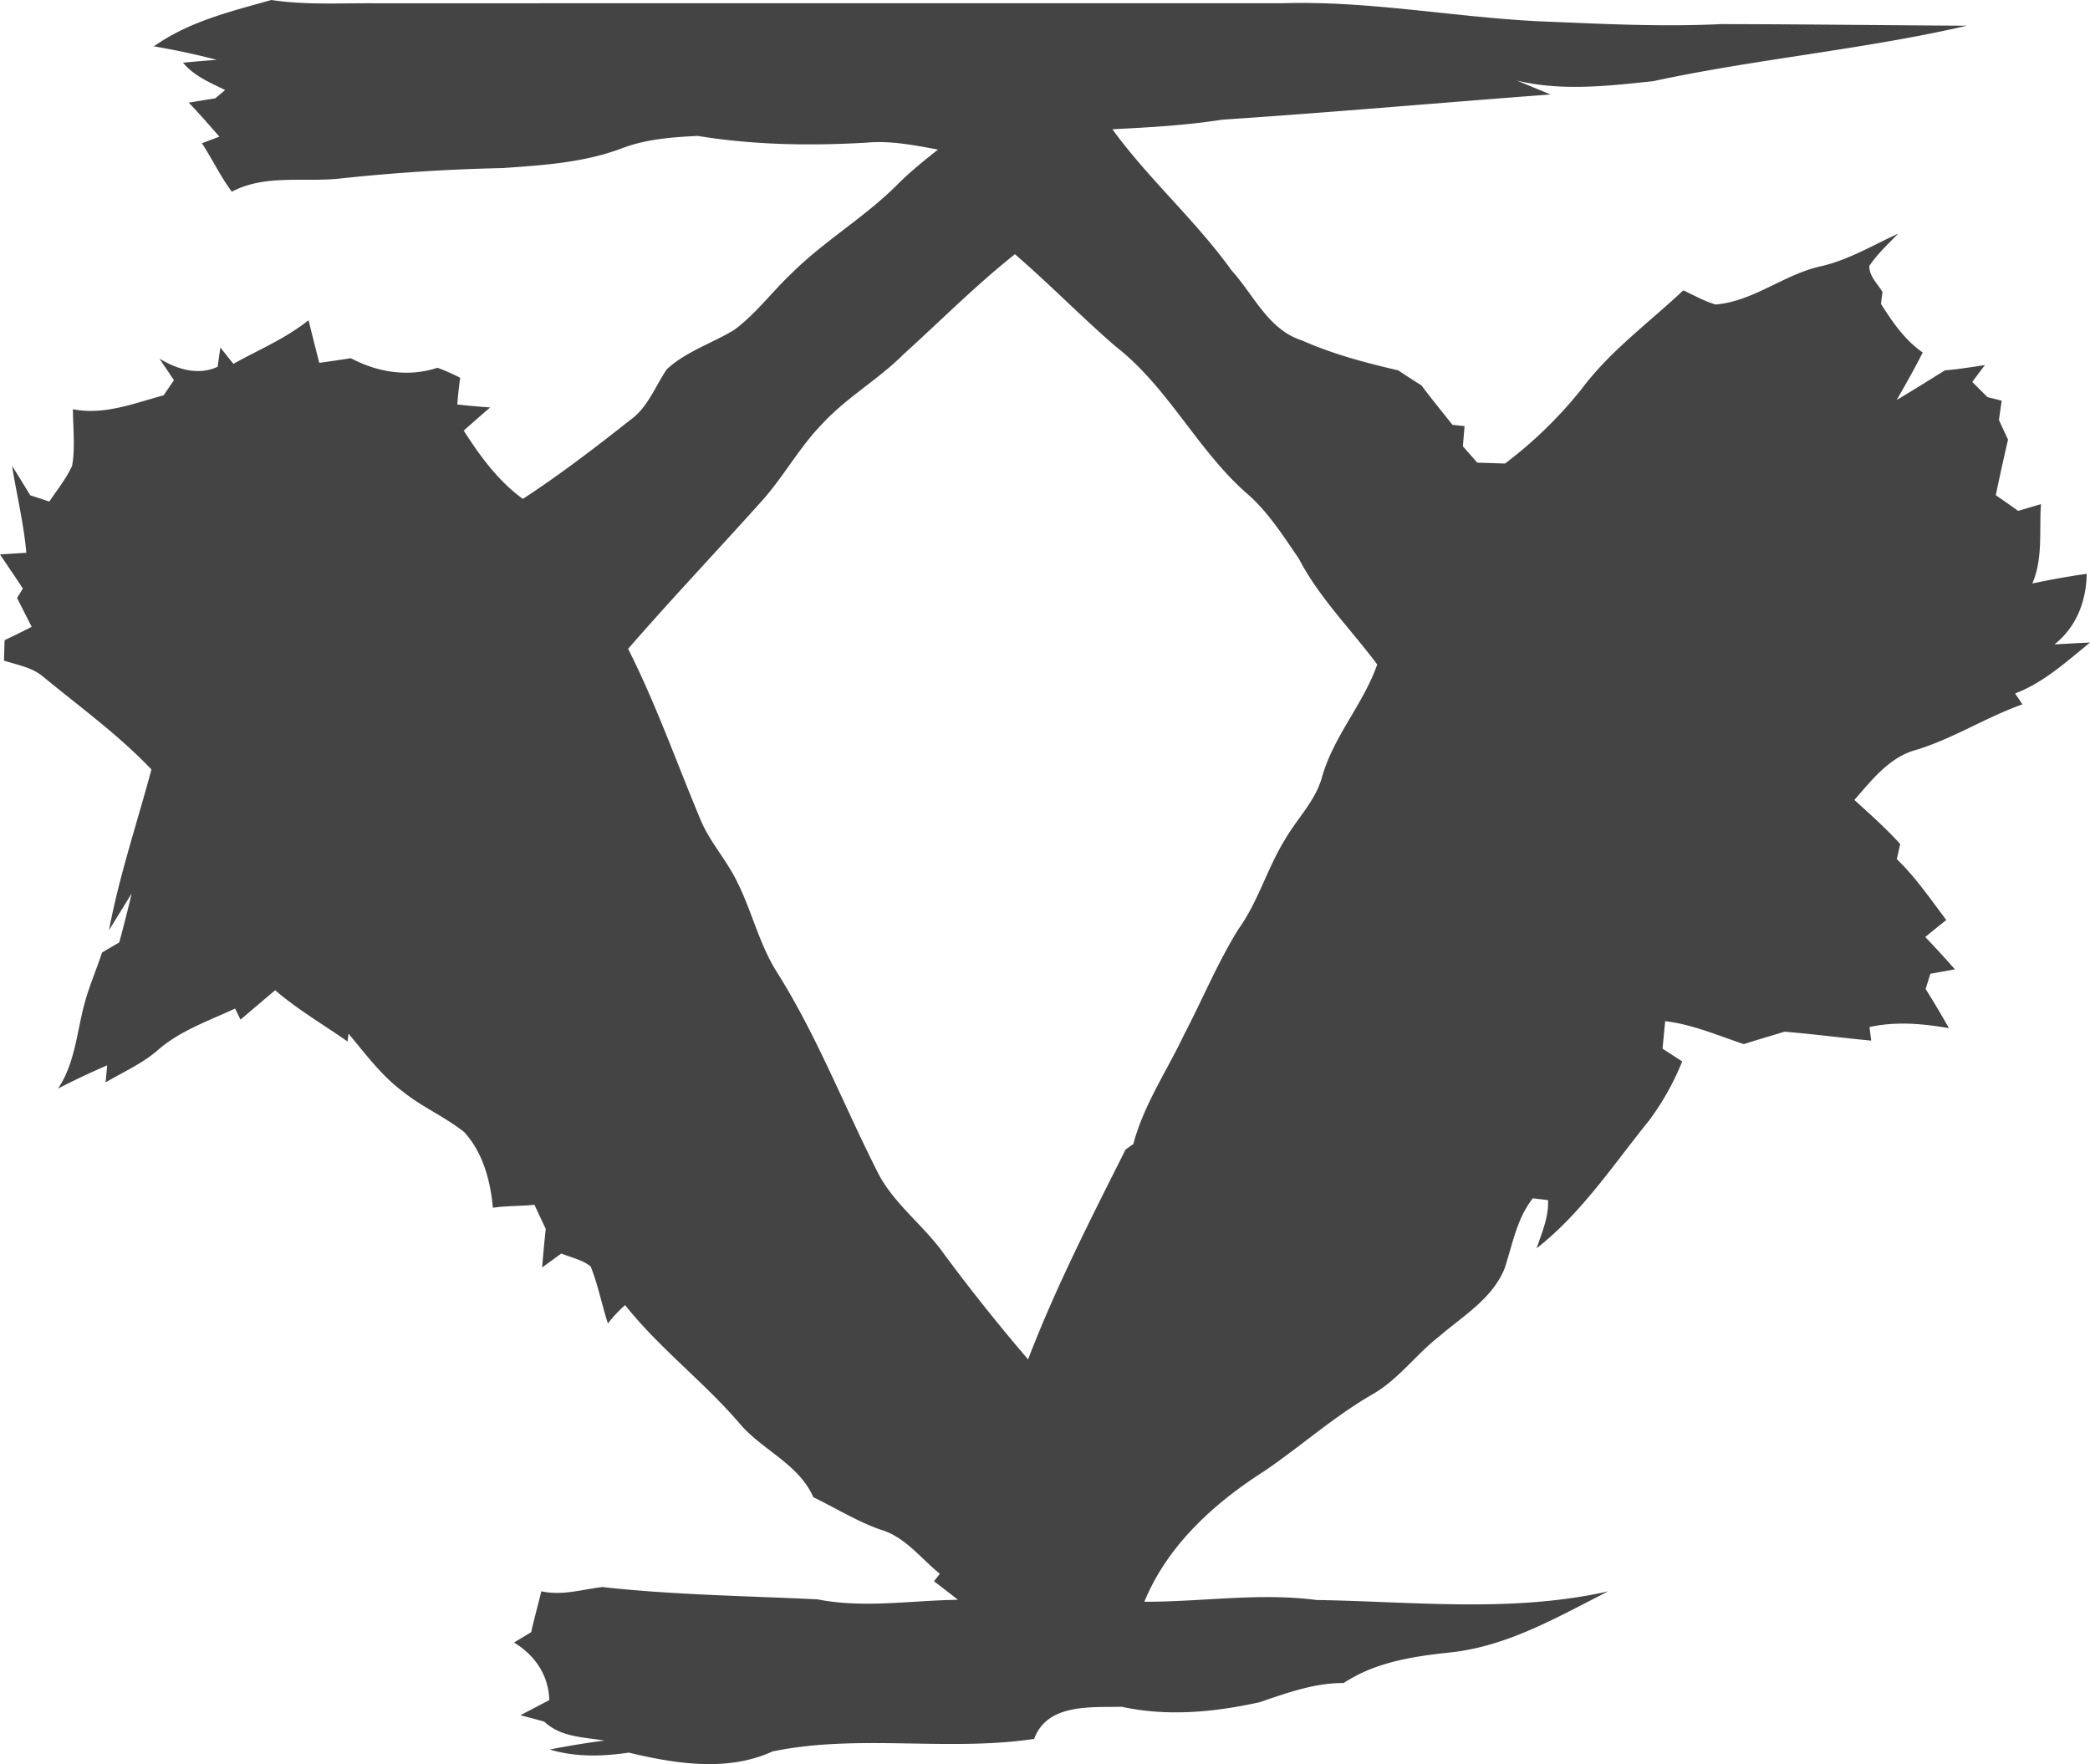 <svg xmlns="http://www.w3.org/2000/svg" width="31.923" height="26.945" viewBox="0 0 31.923 26.945"><path fill="#444" d="M2.341.715C2.879.329 3.519.177 4.145 0 4.668.079 5.2.046 5.728.05L19.6.049c1.306-.039 2.597.211 3.9.276.928.037 1.857.089 2.787.043 1.252.002 2.504.018 3.756.025-1.583.365-3.206.505-4.792.847-.691.073-1.396.156-2.081-.009l.512.212c-1.671.125-3.342.274-5.014.385-.555.087-1.116.118-1.677.146.554.763 1.269 1.389 1.819 2.155.338.371.562.908 1.075 1.07.471.209.969.342 1.47.457q.175.117.356.23c.154.205.316.403.474.603.046.005.139.014.185.02l-.026.307.22.25.424.014a6.5 6.5 0 0 0 1.17-1.139c.435-.581 1.027-1.012 1.553-1.506.163.074.321.167.495.216.582-.05 1.048-.464 1.611-.585.418-.096.789-.321 1.176-.497-.153.158-.318.309-.441.493-.002.159.126.27.201.397l-.023.182c.176.278.364.553.638.743-.124.247-.261.486-.398.726q.37-.223.736-.453c.204-.017.407-.05.612-.081q-.098.128-.193.258l.231.231.218.055-.042.296.139.299q-.099.423-.187.849.171.117.341.239l.349-.103c-.029.405.034.827-.132 1.212q.413-.088.831-.148c-.008.422-.158.812-.493 1.079q.272-.017.543-.029c-.358.291-.706.611-1.144.778l.112.166c-.556.197-1.057.523-1.622.695-.412.111-.676.46-.945.765.239.218.483.433.7.674l-.052.23c.289.279.515.612.756.93q-.162.128-.321.26.232.242.453.494l-.375.067-.073.232q.185.295.356.599c-.403-.07-.811-.106-1.213-.017l.026.207c-.442-.041-.882-.1-1.324-.136-.208.064-.415.123-.622.19-.396-.133-.783-.301-1.201-.351l-.04.42.3.195a4 4 0 0 1-.513.912c-.543.671-1.024 1.405-1.711 1.943.081-.239.187-.479.175-.737l-.232-.027c-.248.31-.31.711-.434 1.077-.188.459-.636.721-.996 1.032-.356.276-.622.657-1.017.883-.586.337-1.092.791-1.649 1.171-.77.489-1.486 1.139-1.838 1.999.878.002 1.753-.141 2.629-.027 1.485.024 2.99.198 4.456-.132-.761.385-1.52.831-2.384.93-.573.06-1.163.144-1.656.47-.447-.002-.866.151-1.283.293-.69.153-1.409.222-2.106.07-.471.012-1.139-.055-1.339.491-1.325.197-2.681-.08-3.996.191-.685.316-1.488.188-2.197.018-.402.06-.812.071-1.205-.047q.415-.083.835-.137c-.317-.052-.672-.052-.919-.289a16 16 0 0 0-.365-.098l.441-.231c-.01-.379-.219-.686-.539-.879l.263-.159c.045-.21.105-.415.154-.624.317.07.62-.027.93-.065 1.092.121 2.191.135 3.287.188.712.14 1.431.016 2.147.007q-.182-.143-.366-.283l.089-.115c-.295-.237-.534-.57-.914-.676-.357-.128-.679-.328-1.018-.493-.227-.515-.788-.72-1.133-1.134-.546-.635-1.221-1.143-1.742-1.8a2 2 0 0 0-.263.281c-.093-.289-.15-.589-.263-.871-.128-.104-.298-.136-.448-.198l-.293.213q.023-.295.055-.588l-.173-.369c-.212.021-.425.014-.635.045-.036-.414-.153-.845-.439-1.157-.293-.232-.642-.381-.934-.616-.329-.244-.572-.577-.832-.886l-.014.12c-.37-.26-.763-.487-1.106-.783q-.265.223-.529.449l-.083-.17c-.407.191-.846.339-1.188.642-.236.203-.524.329-.79.486l.024-.26q-.381.164-.751.355c.273-.405.288-.904.422-1.359.071-.245.172-.478.251-.72l.262-.153q.102-.373.19-.748l-.346.561c.157-.834.429-1.636.648-2.455-.502-.529-1.094-.956-1.654-1.417-.169-.144-.394-.179-.598-.246l.009-.312q.21-.099.414-.204l-.223-.44.088-.145C.235 8.814.116 8.642 0 8.468l.402-.025C.363 7.996.255 7.559.184 7.117c.096.147.185.298.278.448q.146.047.291.096c.12-.18.259-.349.349-.548.049-.284.013-.577.012-.863.479.095.931-.09 1.385-.212l.158-.231-.222-.33c.266.162.587.264.889.125l.042-.294c.049.063.149.187.199.249.386-.214.8-.388 1.147-.666.056.217.108.435.165.651q.241-.033.482-.071c.405.216.88.293 1.322.146q.178.065.348.153a6 6 0 0 0-.044.408q.25.028.502.045-.203.175-.404.354c.25.39.525.768.903 1.043.569-.371 1.11-.786 1.644-1.208.267-.192.376-.509.555-.772.297-.275.695-.396 1.035-.605.332-.248.581-.588.882-.871.503-.496 1.121-.855 1.618-1.358.189-.188.398-.356.607-.521-.361-.067-.725-.14-1.093-.106-.859.05-1.725.036-2.576-.103-.396.019-.797.049-1.169.193-.579.217-1.202.255-1.811.298a29 29 0 0 0-2.478.159c-.553.062-1.146-.069-1.659.202-.174-.233-.298-.497-.457-.74l.267-.101c-.154-.175-.306-.351-.468-.519q.202-.034.405-.066l.151-.127c-.23-.113-.476-.215-.643-.417q.256-.026.514-.044a11 11 0 0 0-.971-.208Zm11.437 4.719c-.381.373-.852.643-1.216 1.037-.343.351-.58.786-.902 1.154-.685.765-1.392 1.51-2.066 2.285.431.853.747 1.757 1.117 2.636.11.252.282.469.425.702.305.484.409 1.062.701 1.553.635.994 1.056 2.102 1.591 3.148.235.43.63.733.926 1.116a29 29 0 0 0 1.349 1.698c.421-1.1.961-2.152 1.489-3.205l.119-.085c.158-.598.511-1.113.773-1.666.281-.538.513-1.101.833-1.617.302-.42.439-.929.71-1.367.185-.321.466-.59.566-.955.176-.623.63-1.112.843-1.719-.402-.539-.888-1.02-1.2-1.621-.246-.356-.478-.728-.812-1.009-.748-.667-1.191-1.614-1.988-2.231-.524-.454-1.008-.952-1.534-1.405-.606.481-1.151 1.032-1.725 1.55Z"/></svg>